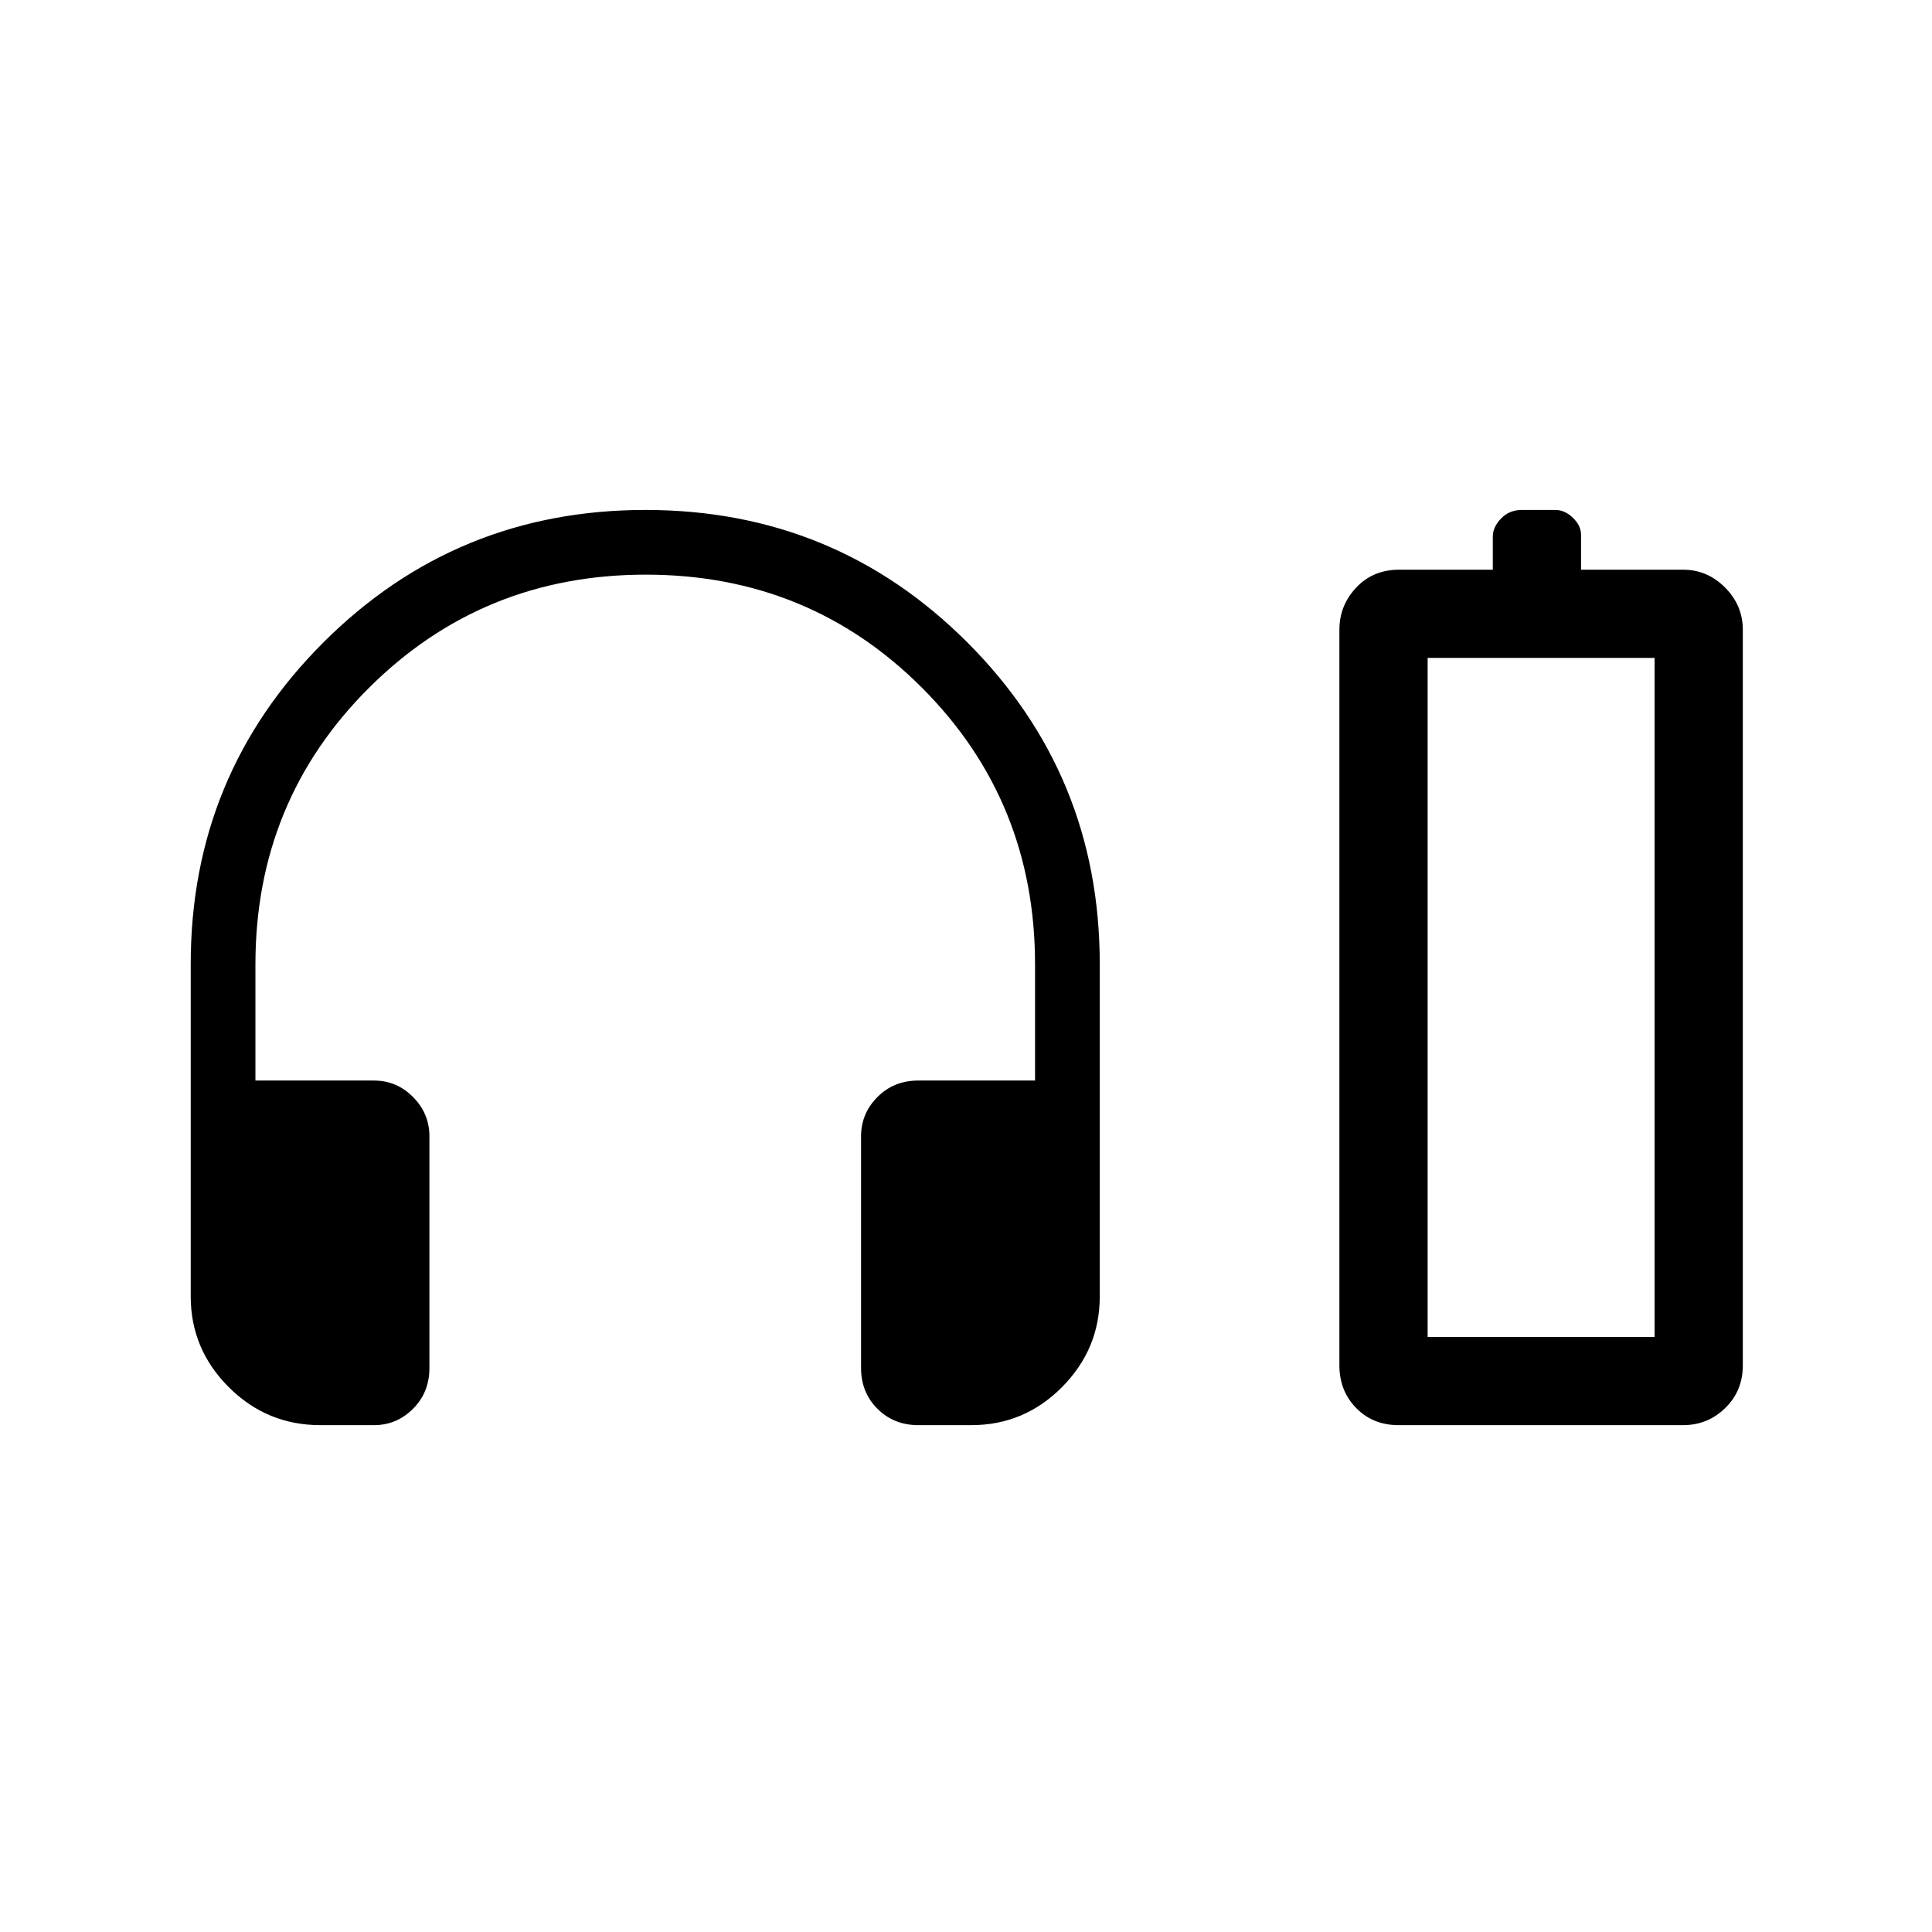 <svg xmlns="http://www.w3.org/2000/svg" height="48" viewBox="0 -960 960 960" width="48"><path d="M185.81-251.85h-26.64q-26.59 0-45.5-18.88-18.9-18.88-18.9-45.07v-165.21q0-93.9 65.9-159.75t160.04-65.85q94.14 0 159.94 65.8Q546.46-575 546.46-481v165.26q0 26.08-18.75 44.99-18.76 18.9-45.1 18.9h-26.34q-12.14 0-20.28-8.14t-8.14-20.28v-115.08q0-11.34 8.14-19.54 8.14-8.19 20.28-8.19h58.04v-57.69q0-81.22-56.15-137.46Q402-674.46 320.9-674.46q-81.11 0-137.54 56.23-56.44 56.24-56.44 137.46v57.69h58.97q11.22 0 19.35 8.19 8.14 8.2 8.14 19.54v115.08q0 12.14-8.14 20.28-8.15 8.14-19.43 8.14Zm555.96-425.07v-16.47q0-4.72 4.11-8.97 4.1-4.25 10.25-4.25h16.67q4.78 0 8.8 3.92 4.01 3.92 4.01 8.39v17.38h50.74q12.02 0 20.84 8.87 8.81 8.87 8.81 20.99v365.52q0 12.62-8.71 21.16-8.72 8.53-21.02 8.53H694.96q-12.79 0-21.1-8.53-8.32-8.54-8.32-21.16v-365.52q0-12.12 8.37-20.99t21.32-8.87h46.54Zm-32.39 381.23h112.77-112.77Zm0 0h112.77v-337.39H709.38v337.39Z"/></svg>